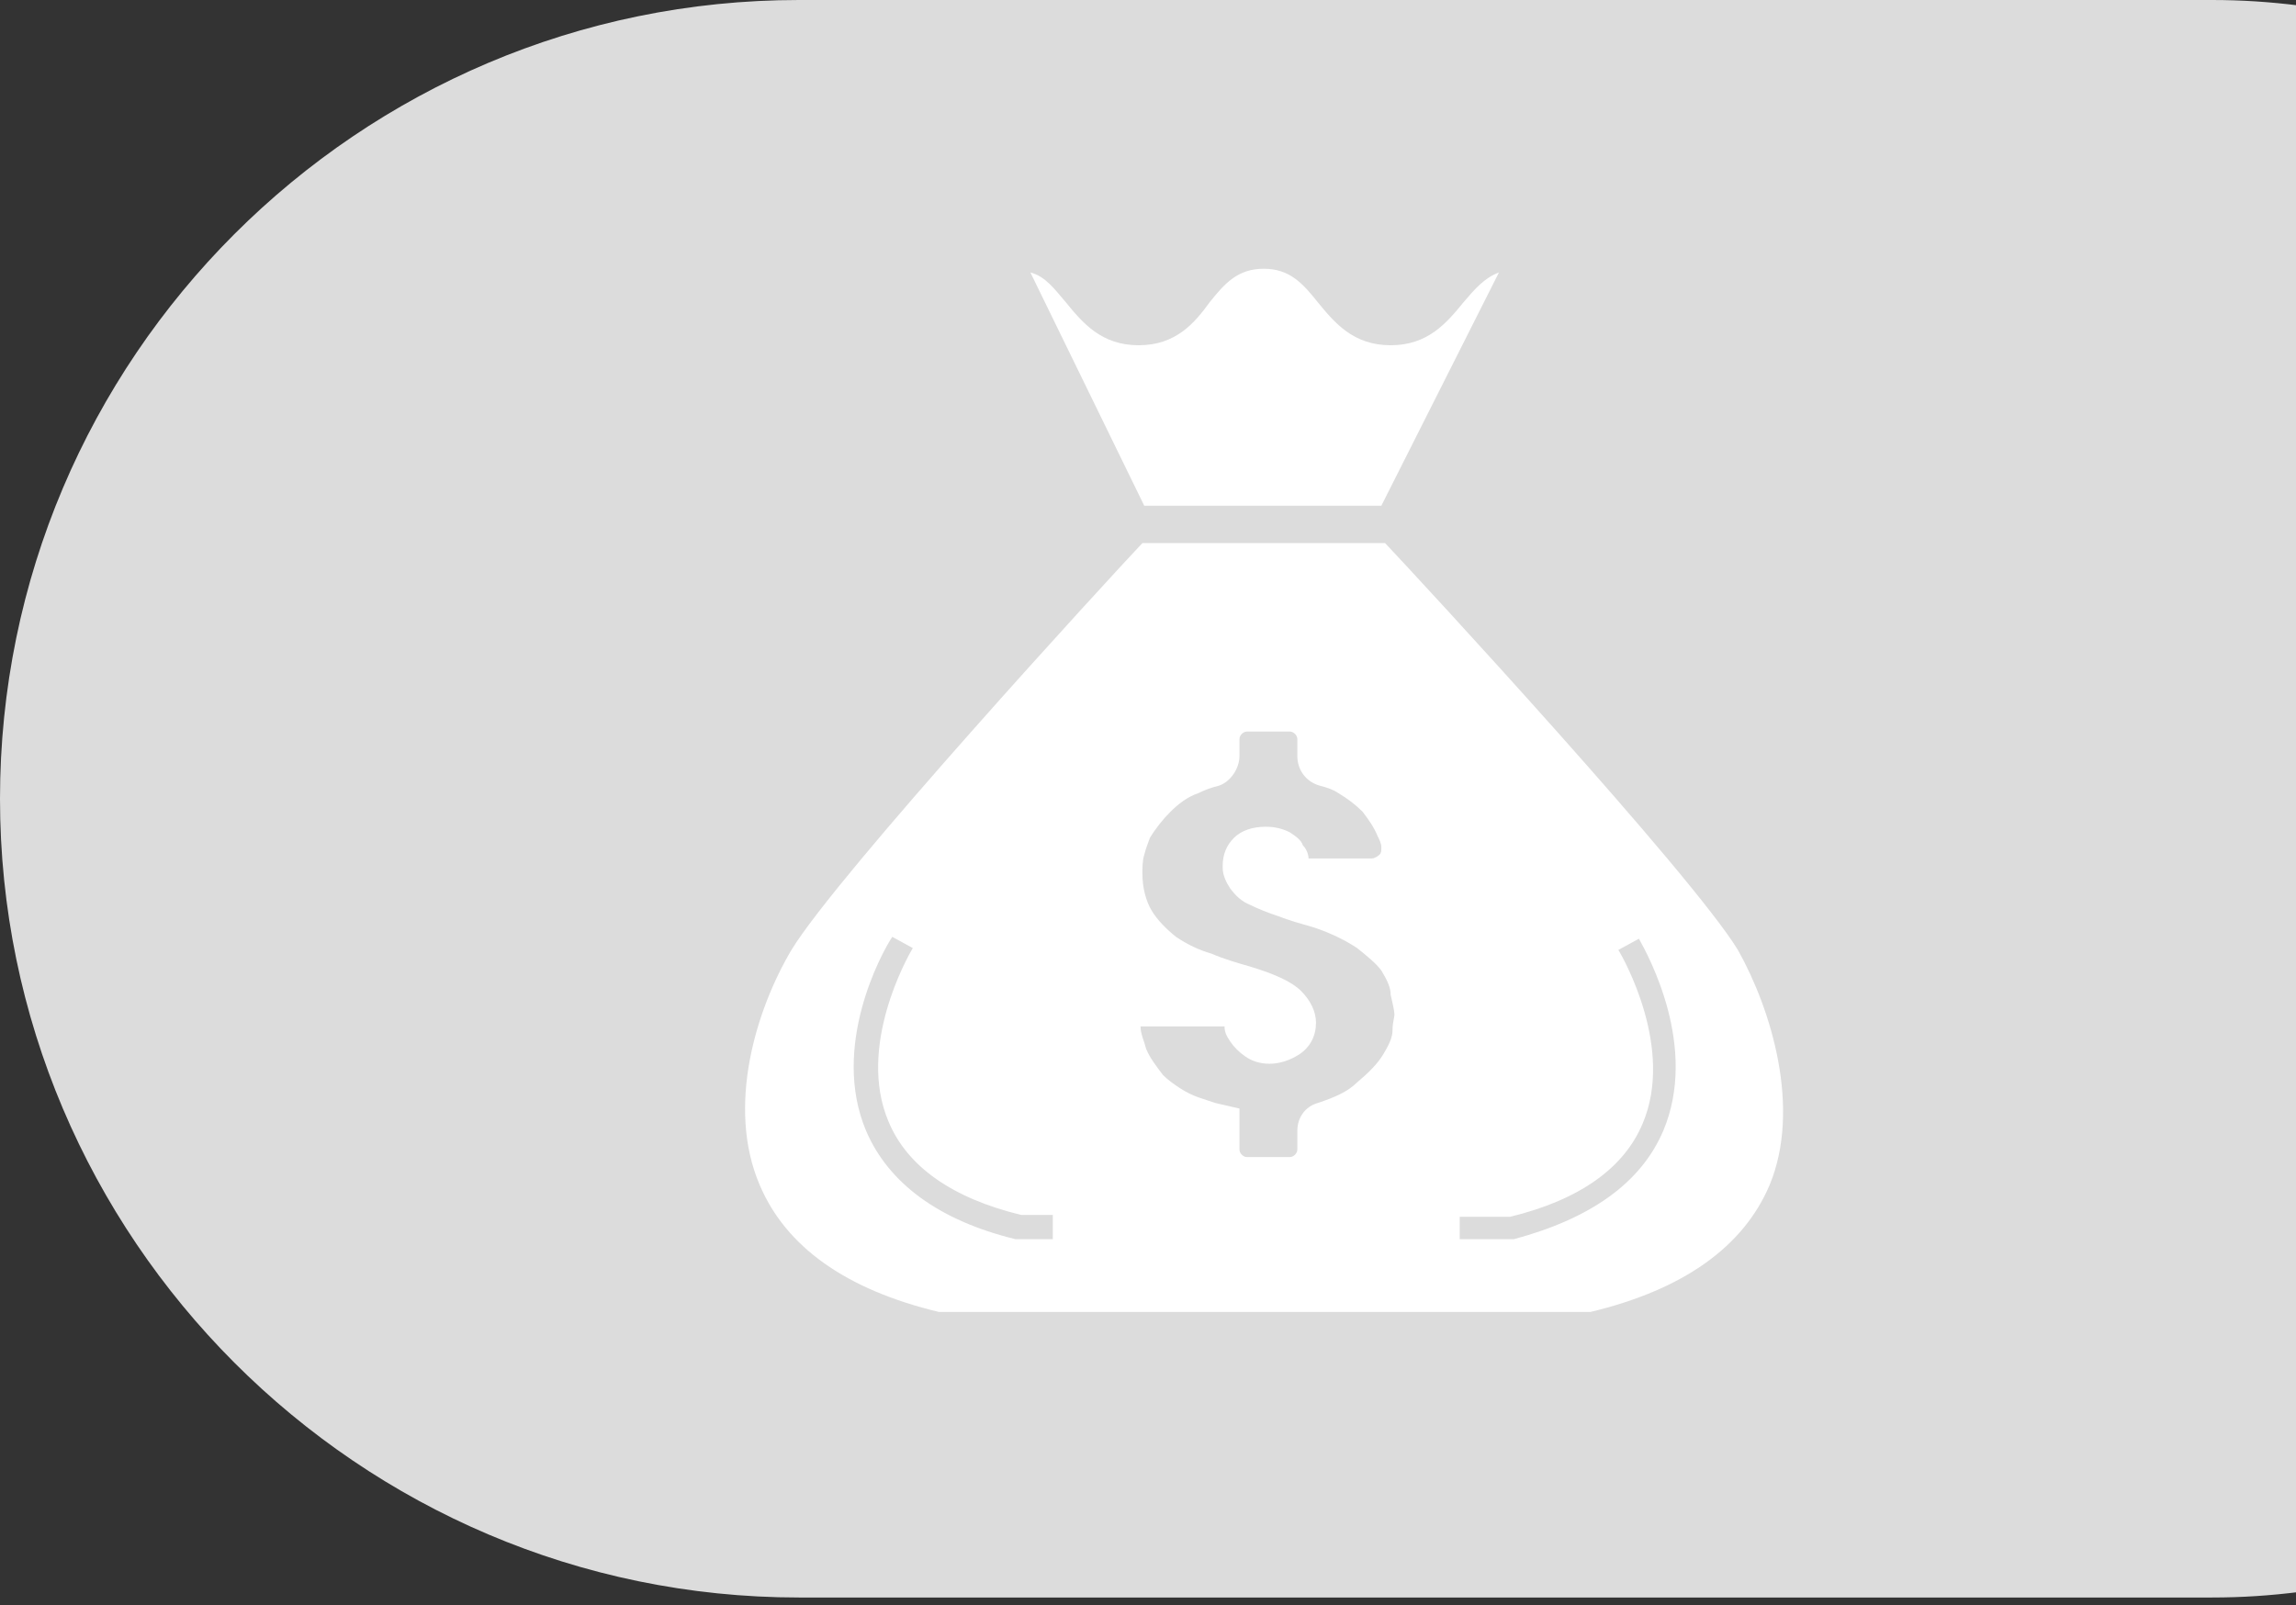 <?xml version="1.0" encoding="utf-8"?>
<!-- Generator: Adobe Illustrator 22.1.0, SVG Export Plug-In . SVG Version: 6.00 Build 0)  -->
<svg version="1.1" id="圖層_1" xmlns="http://www.w3.org/2000/svg" xmlns:xlink="http://www.w3.org/1999/xlink" x="0px" y="0px"
	 viewBox="0 0 123 86" style="enable-background:new 0 0 123 86;" xml:space="preserve">
<rect x="0" y="0" width="123" height="86" fill="#333333" stroke="none"/>
<style type="text/css">
	.st0{fill:#DCDCDC;}
	.st1{fill:#FFFFFF;}
	.st2{fill:none;}
</style>
<path class="st0" d="M118.5,0H42.8C19.2,0,0,19.2,0,42.8l0,0c0,23.5,19.2,42.8,42.8,42.8h75.7c1.6,0,3.1-0.1,4.7-0.3v-85
	C121.6,0.1,120.1,0,118.5,0z"/>
<path class="st1" d="M78.4,16.2c-0.9,1.1-1.9,2.3-3.9,2.3c-2,0-3-1.2-3.9-2.3c-0.8-1-1.5-1.8-2.9-1.8c-1.4,0-2.1,0.8-2.9,1.8
	C64,17.3,63,18.5,61,18.5c-2,0-3-1.2-3.9-2.3c-0.6-0.7-1.1-1.4-1.9-1.6l6.1,12.5H74l6.3-12.5C79.5,14.9,79,15.5,78.4,16.2z"/>
<path class="st2" d="M68.3,39.3h-0.6C67.9,39.3,68.1,39.3,68.3,39.3L68.3,39.3z"/>
<path class="st2" d="M66.7,39.3L66.7,39.3c0.3,0,0.7,0,1,0H66.7z"/>
<path class="st2" d="M47.5,60.2c-1.7-4,1-8.8,1.3-9.3l-1.1-0.6c-0.6,1-3.3,5.9-1.4,10.4c1.2,2.8,3.9,4.7,8,5.8l1.9,0v-1.2h-1.7
	C50.9,64.3,48.5,62.6,47.5,60.2z"/>
<path class="st2" d="M86.7,50.8c0.3,0.5,3,5.3,1.3,9.3c-1,2.4-3.4,4.1-7.1,5h-2.7v1.2H81l0.1,0c4.1-1,6.8-3,8-5.8
	c1.9-4.5-0.8-9.5-1.4-10.4L86.7,50.8z"/>
<path class="st1" d="M93.1,50.9C90.6,46.8,76,31,74.2,29.1h-13C59.4,31,44.9,46.8,42.4,50.9c-1.9,3.2-3.5,8.4-1.7,12.6
	c1.4,3.3,4.6,5.6,9.6,6.8h34.9c5-1.2,8.2-3.5,9.6-6.8C96.5,59.4,94.9,54.1,93.1,50.9z M66.7,39.3h1h0.6v0c-0.2,0-0.4,0-0.6,0
	C67.4,39.3,67,39.3,66.7,39.3L66.7,39.3z M56.3,66.4l-1.9,0c-4.1-1-6.8-3-8-5.8c-1.9-4.5,0.8-9.5,1.4-10.4l1.1,0.6
	c-0.3,0.5-3,5.3-1.3,9.3c1,2.4,3.4,4.1,7.1,5h1.7V66.4z M74.5,54.7c-0.1,0.5-0.2,0.9-0.5,1.5c-0.3,0.5-0.8,1.1-1.4,1.6
	c-0.5,0.4-1.2,0.8-2,1.1c-0.1,0-0.2,0.2-0.2,0.4V60c0,0.8-0.6,1.4-1.4,1.4h-2c-0.8,0-1.4-0.6-1.4-1.4v-1l-0.3-0.1
	c-0.3-0.1-0.6-0.1-0.9-0.3c-0.3-0.1-0.7-0.3-1-0.5c-0.3-0.2-0.7-0.5-1-0.8c-0.4-0.4-0.7-0.9-1-1.4c-0.3-0.6-0.4-1.1-0.4-1.6v-0.7
	h5.7v0.5c0,0,0,0.1,0,0.3c0,0.1,0.1,0.2,0.2,0.4c0.1,0.1,0.2,0.2,0.3,0.3c0.2,0.2,0.8,0.2,1.4-0.1c0.2-0.1,0.3-0.3,0.3-0.6
	c0-0.2-0.1-0.5-0.4-0.7c-0.2-0.2-0.7-0.5-1.8-0.8c-0.6-0.2-1.2-0.4-1.8-0.6c-0.7-0.2-1.3-0.5-1.8-0.9c-0.6-0.4-1-0.9-1.4-1.4
	c-0.4-0.6-0.6-1.3-0.6-2.2c0-0.4,0-0.8,0.1-1.1l0,0c0.1-0.3,0.2-0.7,0.3-1c0.3-0.6,0.7-1.1,1.1-1.5c0.5-0.4,1-0.7,1.5-1
	c0.3-0.1,0.7-0.3,1-0.4c0.1,0,0.2-0.2,0.2-0.4v-0.7c0-0.8,0.6-1.4,1.4-1.4h2c0.8,0,1.4,0.6,1.4,1.4v0.7c0,0.2,0.1,0.3,0.3,0.4
	c0.3,0.1,0.7,0.2,1,0.4c0.5,0.3,1,0.6,1.4,1c0.4,0.4,0.7,0.9,0.9,1.4c0.1,0.2,0.1,0.4,0.2,0.6c0.1,0.4,0,0.8-0.3,1.2
	c-0.3,0.3-0.7,0.5-1.1,0.5h-3.8v-0.5c0,0,0-0.1,0-0.3c0-0.1-0.1-0.2-0.1-0.3c-0.1-0.1-0.1-0.2-0.3-0.2c-0.1,0-0.2-0.1-0.6-0.1
	c-0.3,0-0.6,0.1-0.7,0.2c-0.2,0.2-0.2,0.3-0.2,0.5c0,0.2,0.1,0.3,0.1,0.4c0.1,0.1,0.3,0.3,0.5,0.4c0.3,0.2,0.7,0.3,1.1,0.5
	c0.5,0.2,1,0.3,1.6,0.5c0.9,0.3,1.6,0.6,2.2,1c0.6,0.4,1,0.8,1.4,1.3c0.3,0.5,0.6,0.9,0.7,1.4c0.1,0.4,0.2,0.8,0.2,1.1
	C74.5,54,74.5,54.3,74.5,54.7z M89.1,60.6c-1.2,2.8-3.9,4.7-8,5.8l-0.1,0h-2.8v-1.2h2.7c3.7-0.9,6.1-2.6,7.1-5c1.7-4-1-8.8-1.3-9.3
	l1.1-0.6C88.3,51.2,91,56.1,89.1,60.6z"/>
<ellipse class="st1" cx="68.1" cy="52" rx="9.3" ry="12.2"/>
<path class="st0" d="M74,52c-0.3-0.4-0.8-0.8-1.3-1.2c-0.6-0.4-1.4-0.8-2.3-1.1c-0.7-0.2-1.4-0.4-1.9-0.6c-0.6-0.2-1.1-0.4-1.5-0.6
	c-0.5-0.2-0.8-0.5-1.1-0.9c-0.2-0.3-0.4-0.7-0.4-1.1l0-0.1c0-0.6,0.2-1.1,0.6-1.5c0.4-0.4,1-0.6,1.7-0.6c0.5,0,0.9,0.1,1.3,0.3
	c0.3,0.2,0.6,0.4,0.7,0.7c0.2,0.2,0.3,0.5,0.3,0.7h3.4c0.1,0,0.3-0.1,0.4-0.2c0.1-0.1,0.1-0.2,0.1-0.4c0-0.2-0.1-0.4-0.2-0.6
	c-0.2-0.5-0.5-0.9-0.8-1.3c-0.4-0.4-0.8-0.7-1.3-1c-0.3-0.2-0.6-0.3-1-0.4c-0.7-0.2-1.2-0.8-1.2-1.6v-0.9c0-0.2-0.2-0.4-0.4-0.4
	h-2.3c-0.2,0-0.4,0.2-0.4,0.4v0.9c0,0.7-0.5,1.4-1.1,1.6c-0.4,0.1-0.7,0.2-1.1,0.4c-0.6,0.2-1.1,0.6-1.5,1c-0.4,0.4-0.8,0.9-1.1,1.4
	c-0.1,0.3-0.2,0.5-0.3,0.9c-0.1,0.3-0.1,0.7-0.1,1c0,0.8,0.2,1.5,0.5,2c0.3,0.5,0.8,1,1.3,1.4c0.6,0.4,1.2,0.7,1.9,0.9
	c0.7,0.3,1.4,0.5,2.1,0.7c1.3,0.4,2.2,0.8,2.7,1.3c0.5,0.5,0.8,1.1,0.8,1.7c0,0.7-0.3,1.3-0.9,1.7c-1.1,0.7-2.2,0.6-2.9,0.1
	c-0.3-0.2-0.6-0.5-0.8-0.8c-0.2-0.3-0.3-0.5-0.3-0.8h-4.5c0,0.4,0.2,0.8,0.3,1.2c0.2,0.5,0.6,1,0.9,1.4c0.3,0.3,0.6,0.5,0.9,0.7
	c0.3,0.2,0.7,0.4,1,0.5c0.3,0.1,0.6,0.2,0.9,0.3l1.3,0.3v2.2c0,0.2,0.2,0.4,0.4,0.4h2.3c0.2,0,0.4-0.2,0.4-0.4v-1
	c0-0.7,0.4-1.3,1.1-1.5c0.9-0.3,1.6-0.6,2.1-1.1c0.6-0.5,1.1-1,1.4-1.5c0.3-0.5,0.5-0.9,0.5-1.3c0-0.4,0.1-0.7,0.1-0.8
	c0-0.3-0.1-0.6-0.2-1.1C74.5,52.9,74.3,52.5,74,52z"/>
</svg>
